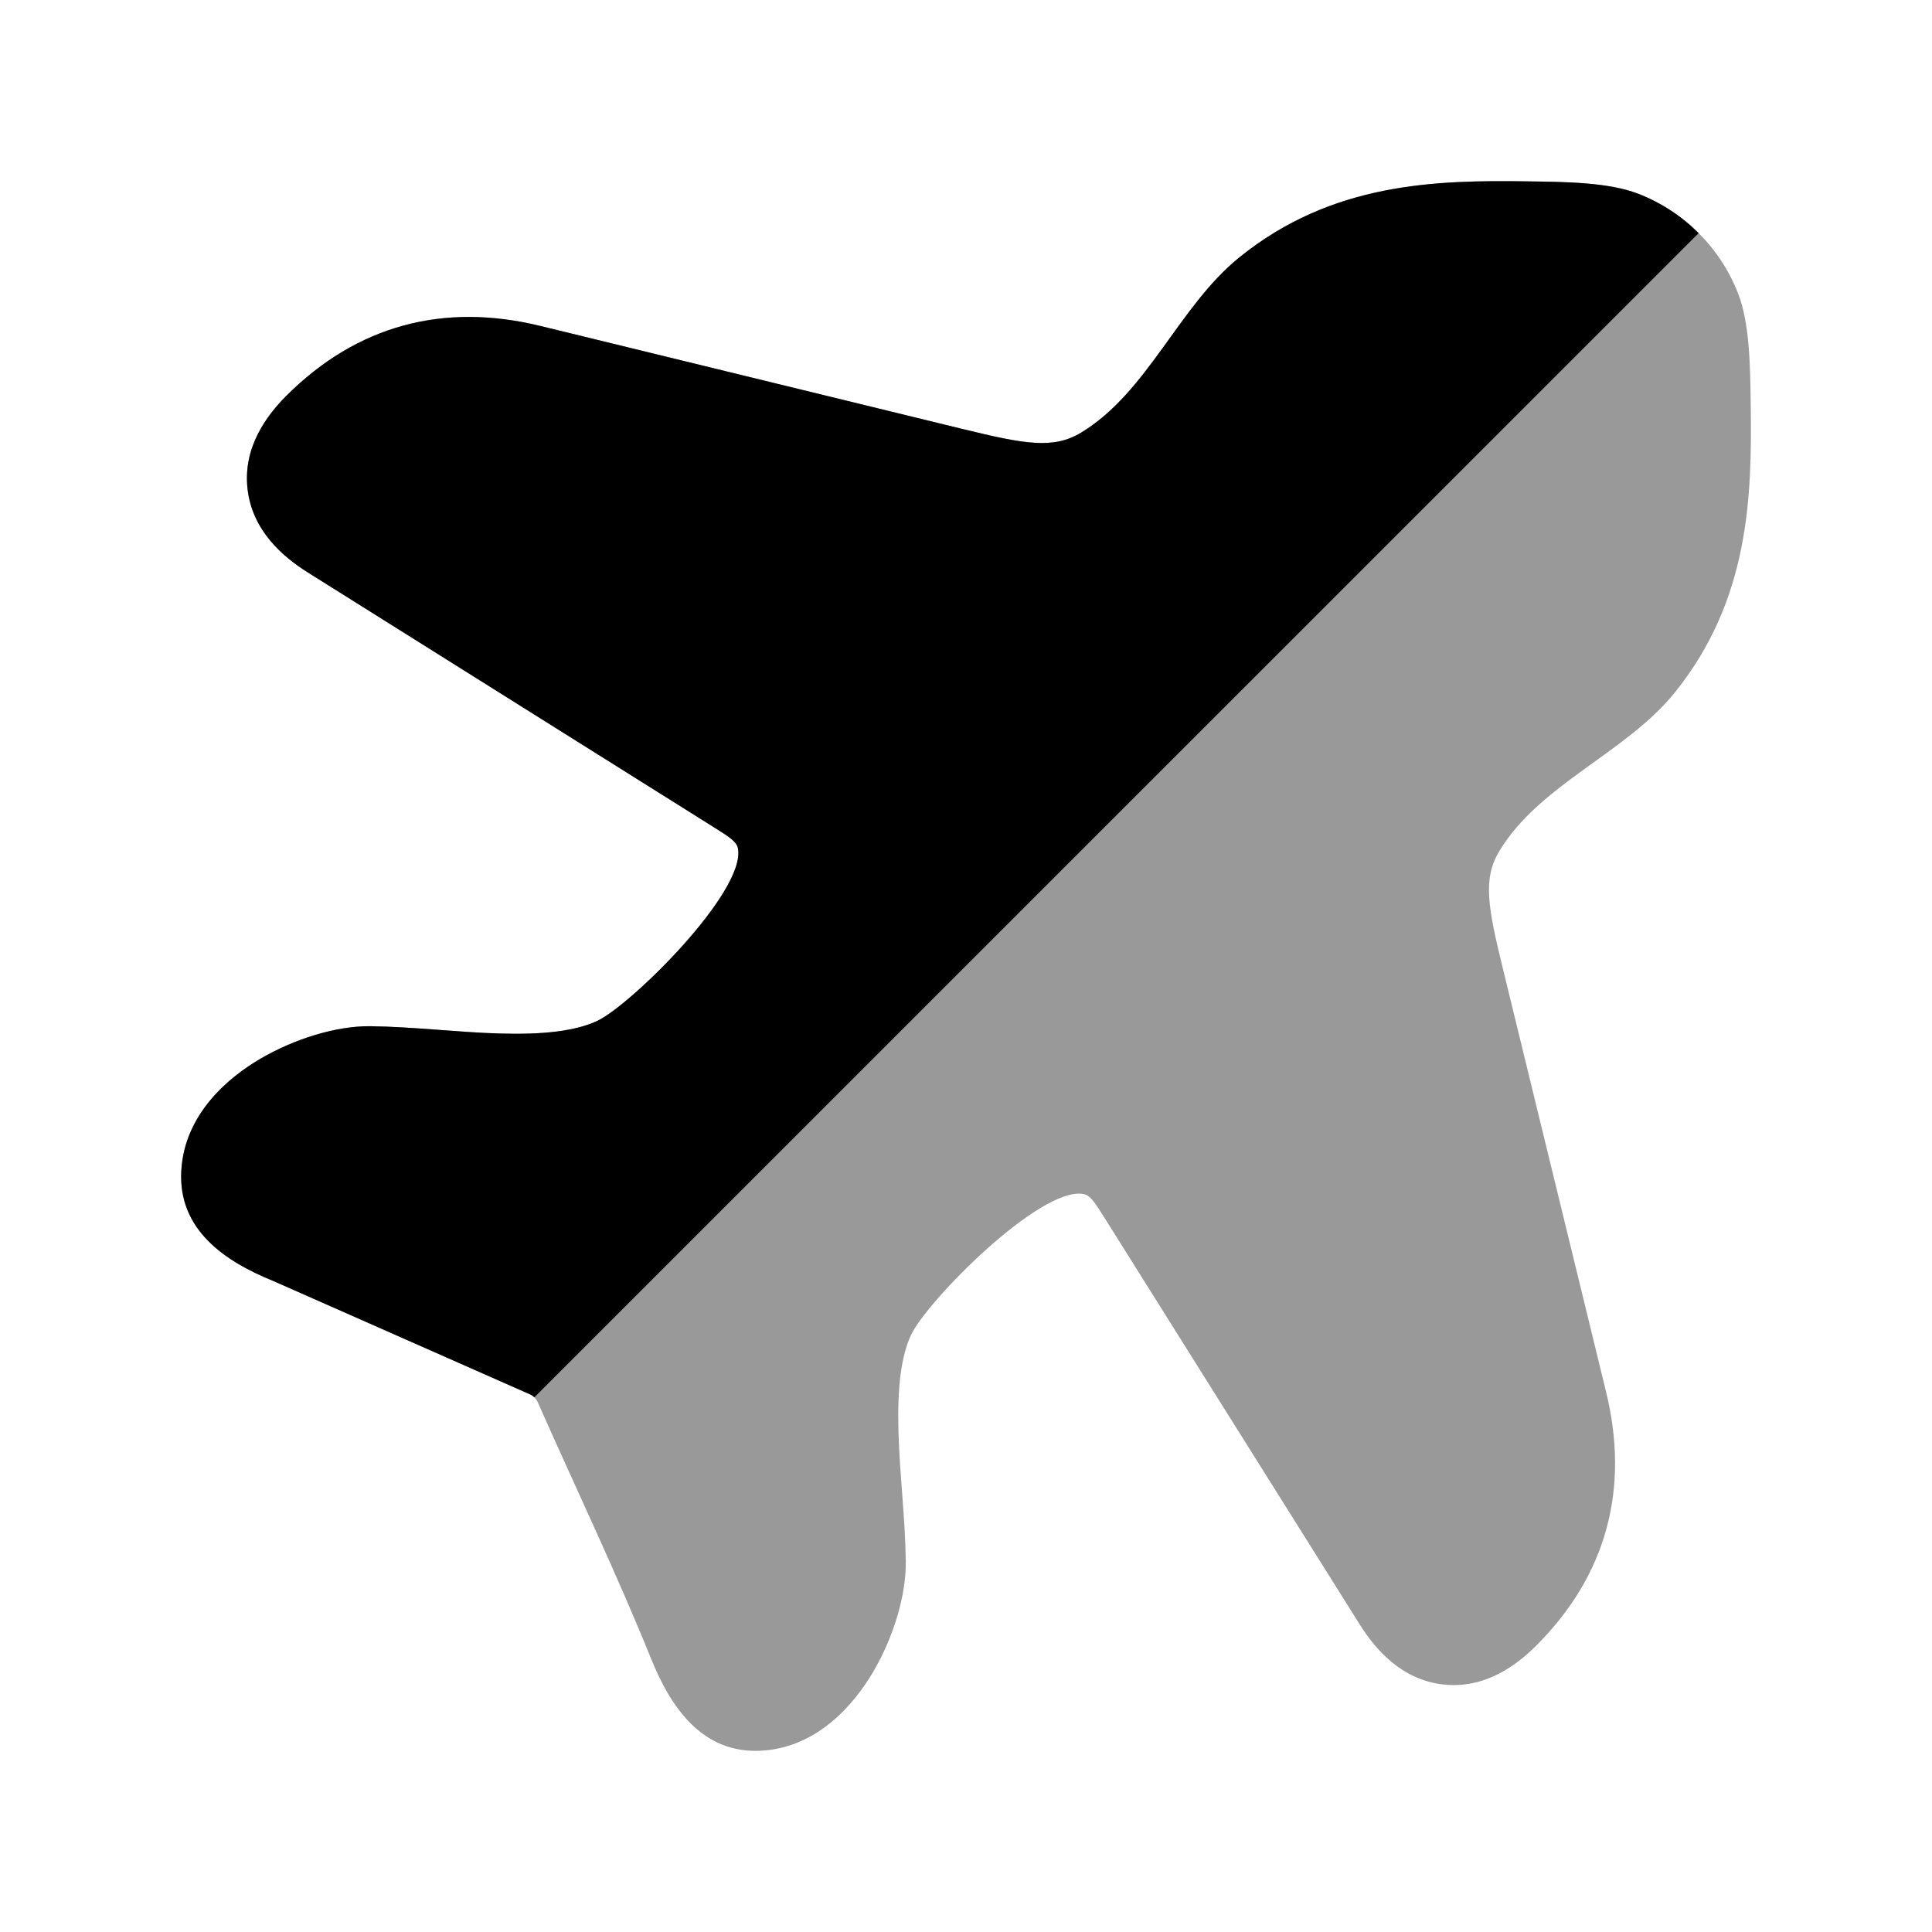 <svg width="24" height="24" viewBox="0 0 24 24" xmlns="http://www.w3.org/2000/svg">
<path opacity="0.4" d="M15.396 3.197C16.549 2.265 17.838 2.237 18.975 2.253C19.452 2.259 19.985 2.265 20.351 2.407C20.92 2.628 21.373 3.08 21.593 3.65C21.735 4.015 21.742 4.549 21.748 5.025C21.764 6.162 21.735 7.451 20.803 8.605C20.194 9.358 19.128 9.741 18.626 10.571C18.417 10.917 18.482 11.268 18.672 12.043L19.951 17.289C20.245 18.491 19.961 19.566 19.083 20.443C18.84 20.686 18.445 20.984 17.927 20.925C17.41 20.867 17.084 20.488 16.89 20.178L13.711 15.113C13.6 14.936 13.544 14.848 13.456 14.832C12.918 14.74 11.515 16.162 11.318 16.582C11.191 16.852 11.146 17.25 11.161 17.785C11.176 18.322 11.245 18.857 11.252 19.394C11.258 19.827 11.092 20.351 10.849 20.765C10.623 21.15 10.169 21.709 9.455 21.748C8.722 21.788 8.33 21.205 8.089 20.607C7.653 19.53 7.147 18.475 6.677 17.412C6.668 17.392 6.636 17.345 6.588 17.323L3.393 15.912C2.796 15.67 2.212 15.278 2.252 14.546C2.291 13.831 2.85 13.377 3.235 13.152C3.65 12.909 4.173 12.742 4.606 12.748C5.152 12.756 5.702 12.825 6.215 12.839C6.75 12.854 7.148 12.809 7.419 12.682C7.838 12.485 9.26 11.082 9.168 10.544C9.153 10.456 9.064 10.4 8.888 10.289L3.822 7.11C3.513 6.916 3.133 6.59 3.075 6.073C3.016 5.556 3.314 5.16 3.557 4.917C4.435 4.04 5.509 3.755 6.712 4.049L11.957 5.329C12.733 5.518 13.084 5.583 13.43 5.374C14.259 4.872 14.642 3.806 15.396 3.197Z" fill="currentColor"/>
<path d="M15.396 3.197C16.549 2.265 17.838 2.237 18.975 2.253C19.452 2.259 19.985 2.265 20.351 2.407C20.635 2.517 20.89 2.685 21.101 2.896L6.638 17.358C6.624 17.345 6.608 17.332 6.588 17.323L3.393 15.912C2.796 15.67 2.212 15.278 2.252 14.546C2.291 13.831 2.85 13.377 3.235 13.152C3.65 12.909 4.174 12.742 4.606 12.748C5.152 12.756 5.702 12.825 6.215 12.839C6.75 12.854 7.148 12.809 7.419 12.682C7.838 12.485 9.26 11.082 9.168 10.544C9.153 10.456 9.064 10.4 8.888 10.289L3.822 7.11C3.513 6.916 3.133 6.59 3.075 6.073C3.016 5.556 3.314 5.16 3.557 4.917C4.435 4.04 5.509 3.755 6.712 4.049L11.957 5.329C12.733 5.518 13.084 5.583 13.43 5.374C14.259 4.872 14.642 3.806 15.396 3.197Z" fill="currentColor"/>
</svg>
